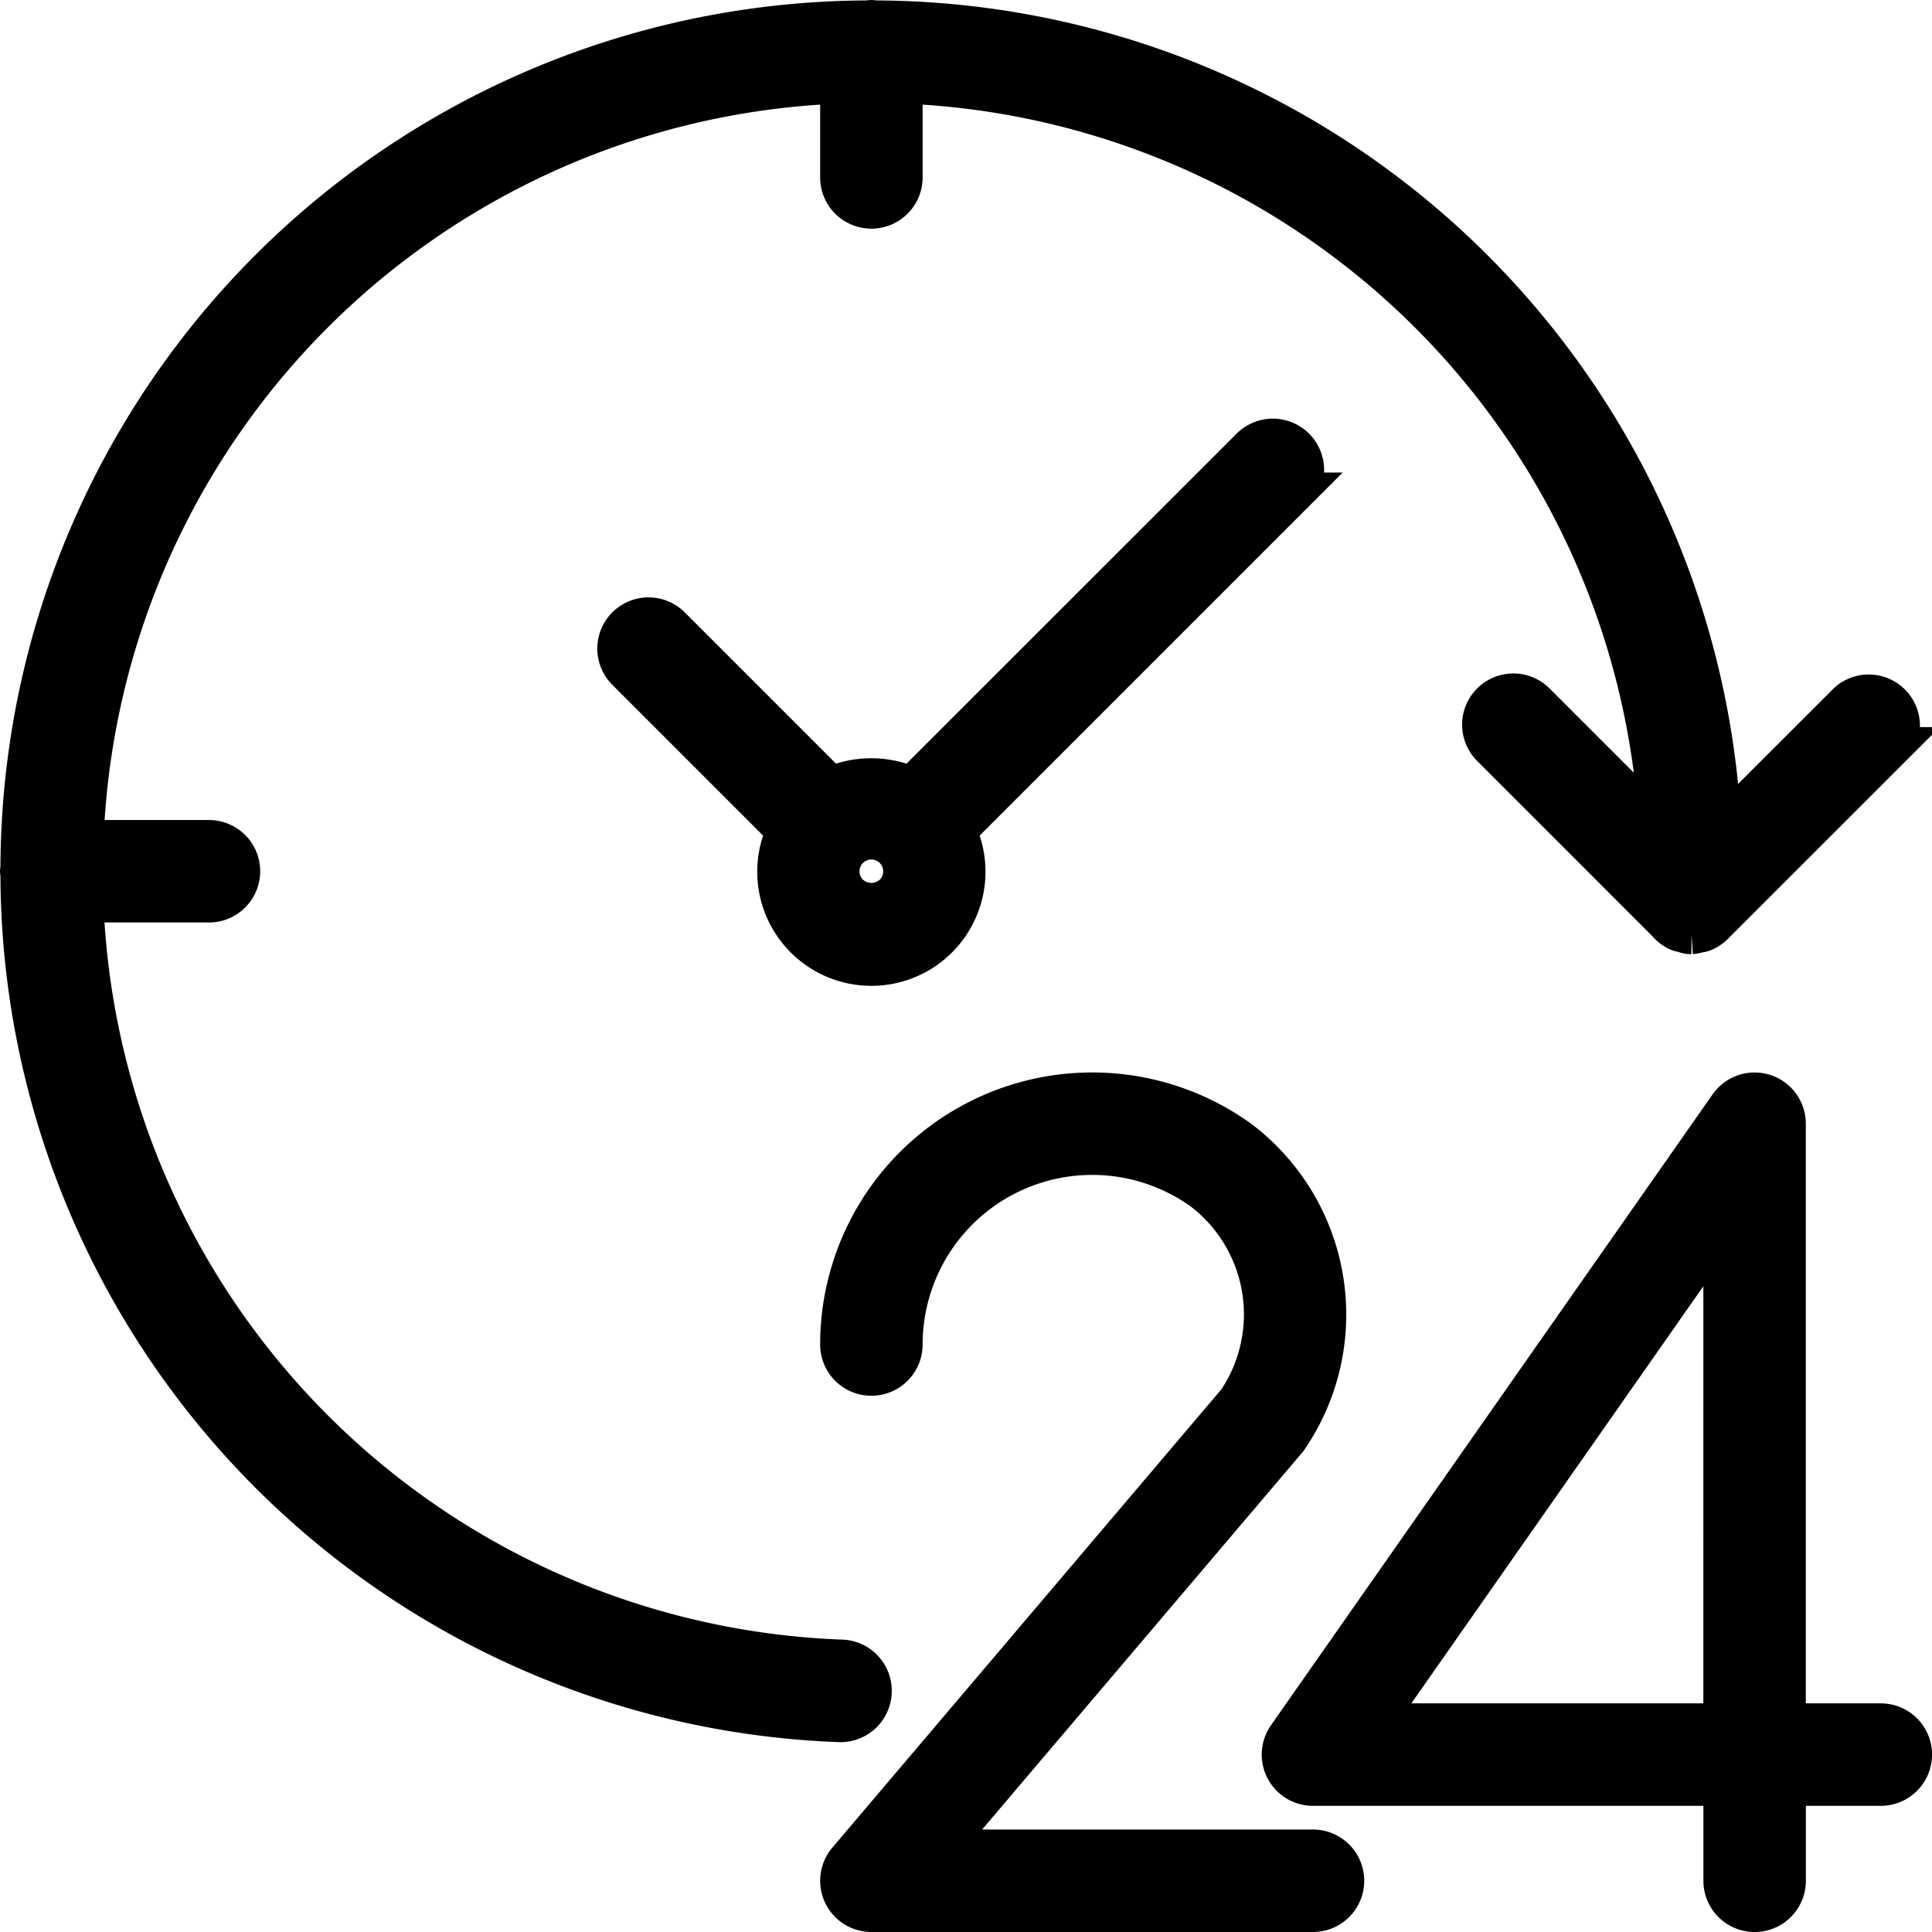 <svg xmlns="http://www.w3.org/2000/svg" width="58.88" height="58.88" viewBox="0 0 58.88 58.88">
  <g id="_24-hours" data-name="24-hours" transform="translate(0.6 0.6)">
    <g id="Group_4944" data-name="Group 4944">
      <g id="Group_4943" data-name="Group 4943">
        <path id="Path_5169" data-name="Path 5169" d="M338.268,291.232h-2.884V272.967a.961.961,0,0,0-1.749-.551l-13.459,19.227a.961.961,0,0,0,.787,1.512h12.5v2.884a.961.961,0,0,0,1.923,0v-2.884h2.884a.961.961,0,1,0,0-1.923Zm-4.807,0H322.81l10.652-15.216Z" transform="translate(-281.55 -239.32)" stroke="#000" stroke-width="1.2"/>
        <path id="Path_5170" data-name="Path 5170" d="M222.42,295.06H211.039L221.62,282.6a1.025,1.025,0,0,0,.067-.089,6.687,6.687,0,0,0-1.509-9.079A7.691,7.691,0,0,0,208,279.679a.961.961,0,1,0,1.923,0,5.768,5.768,0,0,1,9.133-4.686,4.746,4.746,0,0,1,1.057,6.407l-11.884,14a.961.961,0,0,0,.733,1.583H222.42a.961.961,0,1,0,0-1.923Z" transform="translate(-183.005 -239.303)" stroke="#000" stroke-width="1.2"/>
        <path id="Path_5171" data-name="Path 5171" d="M25.977,50.969a.961.961,0,0,0-.924-1h0a24,24,0,0,1-23.1-23.055H5.768a.961.961,0,1,0,0-1.923H1.956A23.976,23.976,0,0,1,24.995,1.957V4.807a.961.961,0,1,0,1.923,0V1.957A23.993,23.993,0,0,1,49.943,24.549L46.194,20.8a.961.961,0,0,0-1.359,1.359L50.2,27.525a.945.945,0,0,0,.379.276,1.1,1.1,0,0,0,.114.028.951.951,0,0,0,.2.049h.055a.926.926,0,0,0,.215-.042.9.9,0,0,0,.117-.022.947.947,0,0,0,.347-.217l5.439-5.437A.961.961,0,0,0,55.712,20.8l-3.842,3.84A25.916,25.916,0,0,0,26.024.013C26,.012,25.98,0,25.956,0s-.044.012-.068.013A25.91,25.91,0,0,0,.013,25.888c0,.024-.013.044-.013.068s.012.044.013.068A25.932,25.932,0,0,0,24.981,51.894h.036A.961.961,0,0,0,25.977,50.969Z" stroke="#000" stroke-width="1.2"/>
        <path id="Path_5172" data-name="Path 5172" d="M172.193,106.459a.961.961,0,0,0-1.359,0L160.5,116.789a3.011,3.011,0,0,0-2.452,0L153.16,111.9a.961.961,0,0,0-1.359,1.359l4.882,4.882a2.878,2.878,0,1,0,5.19,0l10.321-10.321A.961.961,0,0,0,172.193,106.459Zm-12.236,13.595h0a.984.984,0,0,1-1.359,0,.961.961,0,1,1,1.36,0Z" transform="translate(-133.322 -93.419)" stroke="#000" stroke-width="1.2"/>
      </g>
    </g>
  </g>
</svg>
